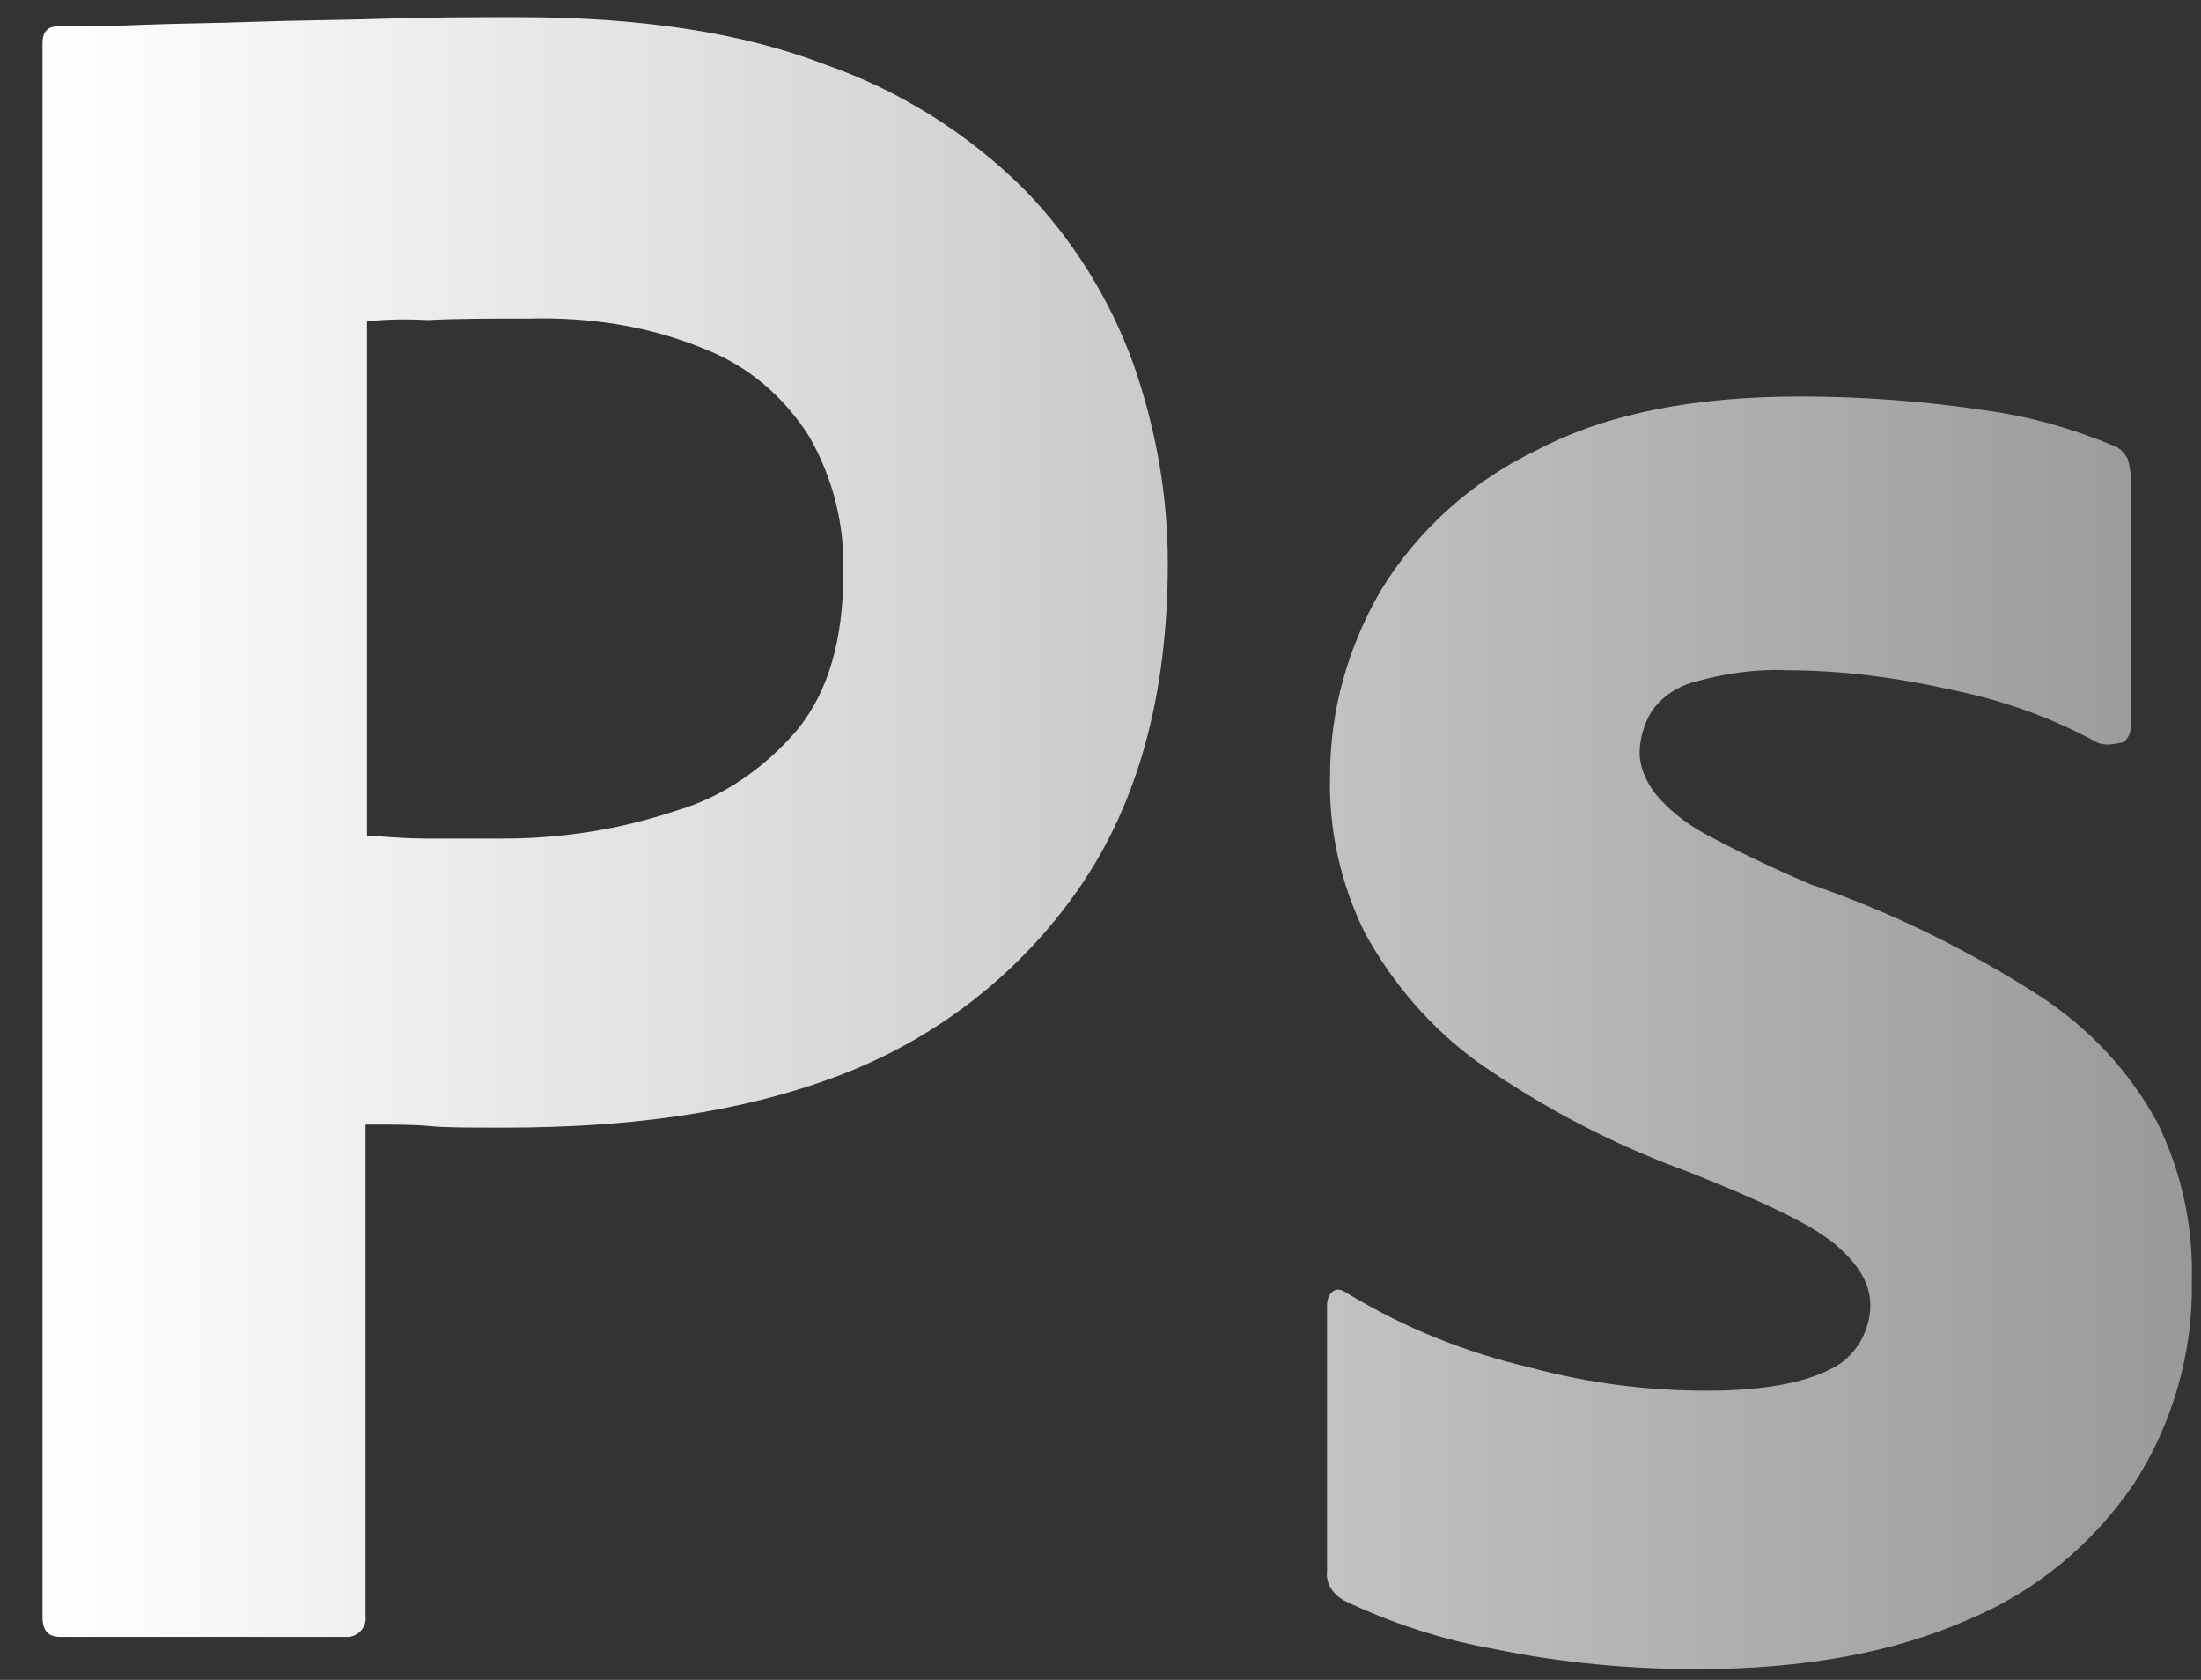 <svg width="38" height="29" viewBox="0 0 38 29" fill="none" xmlns="http://www.w3.org/2000/svg">
<rect x="0" y="0" width="38" height="29" fill="#333333" stroke="none"/>
<path fill-rule="evenodd" clip-rule="evenodd" d="M0.734 0.746V27.915C0.734 28.153 0.837 28.258 1.043 28.258H6.028C6.208 28.232 6.336 28.073 6.311 27.889V19.413C6.799 19.413 7.159 19.413 7.416 19.439C7.673 19.466 8.084 19.466 8.701 19.466C10.808 19.466 12.735 19.228 14.483 18.568C16.153 17.934 17.592 16.826 18.62 15.347C19.648 13.868 20.162 11.994 20.162 9.723C20.162 8.535 19.956 7.4 19.571 6.291C19.16 5.155 18.517 4.126 17.695 3.281C16.718 2.304 15.536 1.564 14.251 1.116C12.812 0.561 11.065 0.297 8.958 0.297C8.187 0.297 7.416 0.297 6.619 0.324C6.235 0.336 5.862 0.343 5.501 0.349C5.115 0.356 4.742 0.363 4.383 0.376C4.047 0.389 3.722 0.396 3.407 0.402C3.072 0.409 2.748 0.416 2.43 0.429C1.839 0.456 1.428 0.456 0.991 0.456C0.811 0.456 0.734 0.561 0.734 0.746ZM6.336 14.423V5.551C6.516 5.525 6.876 5.499 7.39 5.525C7.878 5.499 8.469 5.499 9.137 5.499C10.191 5.472 11.219 5.631 12.17 6.027C12.915 6.317 13.532 6.845 13.969 7.532C14.38 8.245 14.585 9.063 14.56 9.882C14.56 11.043 14.303 11.941 13.763 12.601C13.198 13.261 12.478 13.763 11.656 14C10.705 14.317 9.703 14.476 8.701 14.476H7.339C7.052 14.476 6.744 14.453 6.413 14.428C6.388 14.427 6.362 14.425 6.336 14.423Z" fill="url(#paint0_linear_2189_716)"/>
<path d="M33.73 11.915C34.604 12.099 35.426 12.39 36.197 12.812C36.3 12.865 36.428 12.865 36.66 12.812C36.737 12.759 36.788 12.654 36.788 12.548V8.245C36.788 8.139 36.762 8.033 36.737 7.928C36.685 7.822 36.582 7.716 36.48 7.69C35.786 7.4 35.041 7.188 34.27 7.083C33.216 6.924 32.137 6.845 31.083 6.845C29.259 6.845 27.742 7.136 26.535 7.769C25.43 8.297 24.479 9.142 23.836 10.198C23.271 11.175 22.963 12.258 22.963 13.393C22.937 14.317 23.143 15.241 23.554 16.086C24.042 16.984 24.71 17.75 25.507 18.331C26.637 19.123 27.845 19.756 29.156 20.232C30.415 20.733 31.263 21.129 31.674 21.473C32.085 21.816 32.291 22.159 32.291 22.529C32.291 23.004 32.008 23.453 31.597 23.638C31.134 23.875 30.441 24.007 29.464 24.007C28.436 24.007 27.408 23.875 26.432 23.611C25.301 23.347 24.248 22.925 23.245 22.317C23.168 22.265 23.091 22.238 23.014 22.291C22.937 22.344 22.911 22.45 22.911 22.529V27.123C22.886 27.334 23.014 27.519 23.194 27.625C24.016 28.021 24.916 28.311 25.815 28.47C26.971 28.707 28.128 28.813 29.31 28.813C31.16 28.813 32.702 28.522 33.961 27.968C35.118 27.492 36.12 26.674 36.839 25.618C37.508 24.588 37.867 23.347 37.842 22.106C37.867 21.156 37.662 20.232 37.251 19.387C36.762 18.489 36.068 17.75 35.22 17.195C33.987 16.403 32.651 15.743 31.263 15.268C30.646 15.004 30.029 14.713 29.439 14.396C29.104 14.212 28.796 13.974 28.565 13.684C28.411 13.472 28.308 13.235 28.308 12.997C28.308 12.759 28.385 12.495 28.513 12.284C28.693 12.02 28.976 11.835 29.31 11.756C29.798 11.624 30.338 11.545 30.852 11.571C31.828 11.571 32.779 11.703 33.73 11.915Z" fill="url(#paint1_linear_2189_716)"/>
<defs>
<linearGradient id="paint0_linear_2189_716" x1="0.734" y1="14.555" x2="37.844" y2="14.555" gradientUnits="userSpaceOnUse">
<stop stop-color="white"/>
<stop offset="1" stop-color="#999999"/>
</linearGradient>
<linearGradient id="paint1_linear_2189_716" x1="0.734" y1="14.555" x2="37.844" y2="14.555" gradientUnits="userSpaceOnUse">
<stop stop-color="white"/>
<stop offset="1" stop-color="#999999"/>
</linearGradient>
</defs>
</svg>
